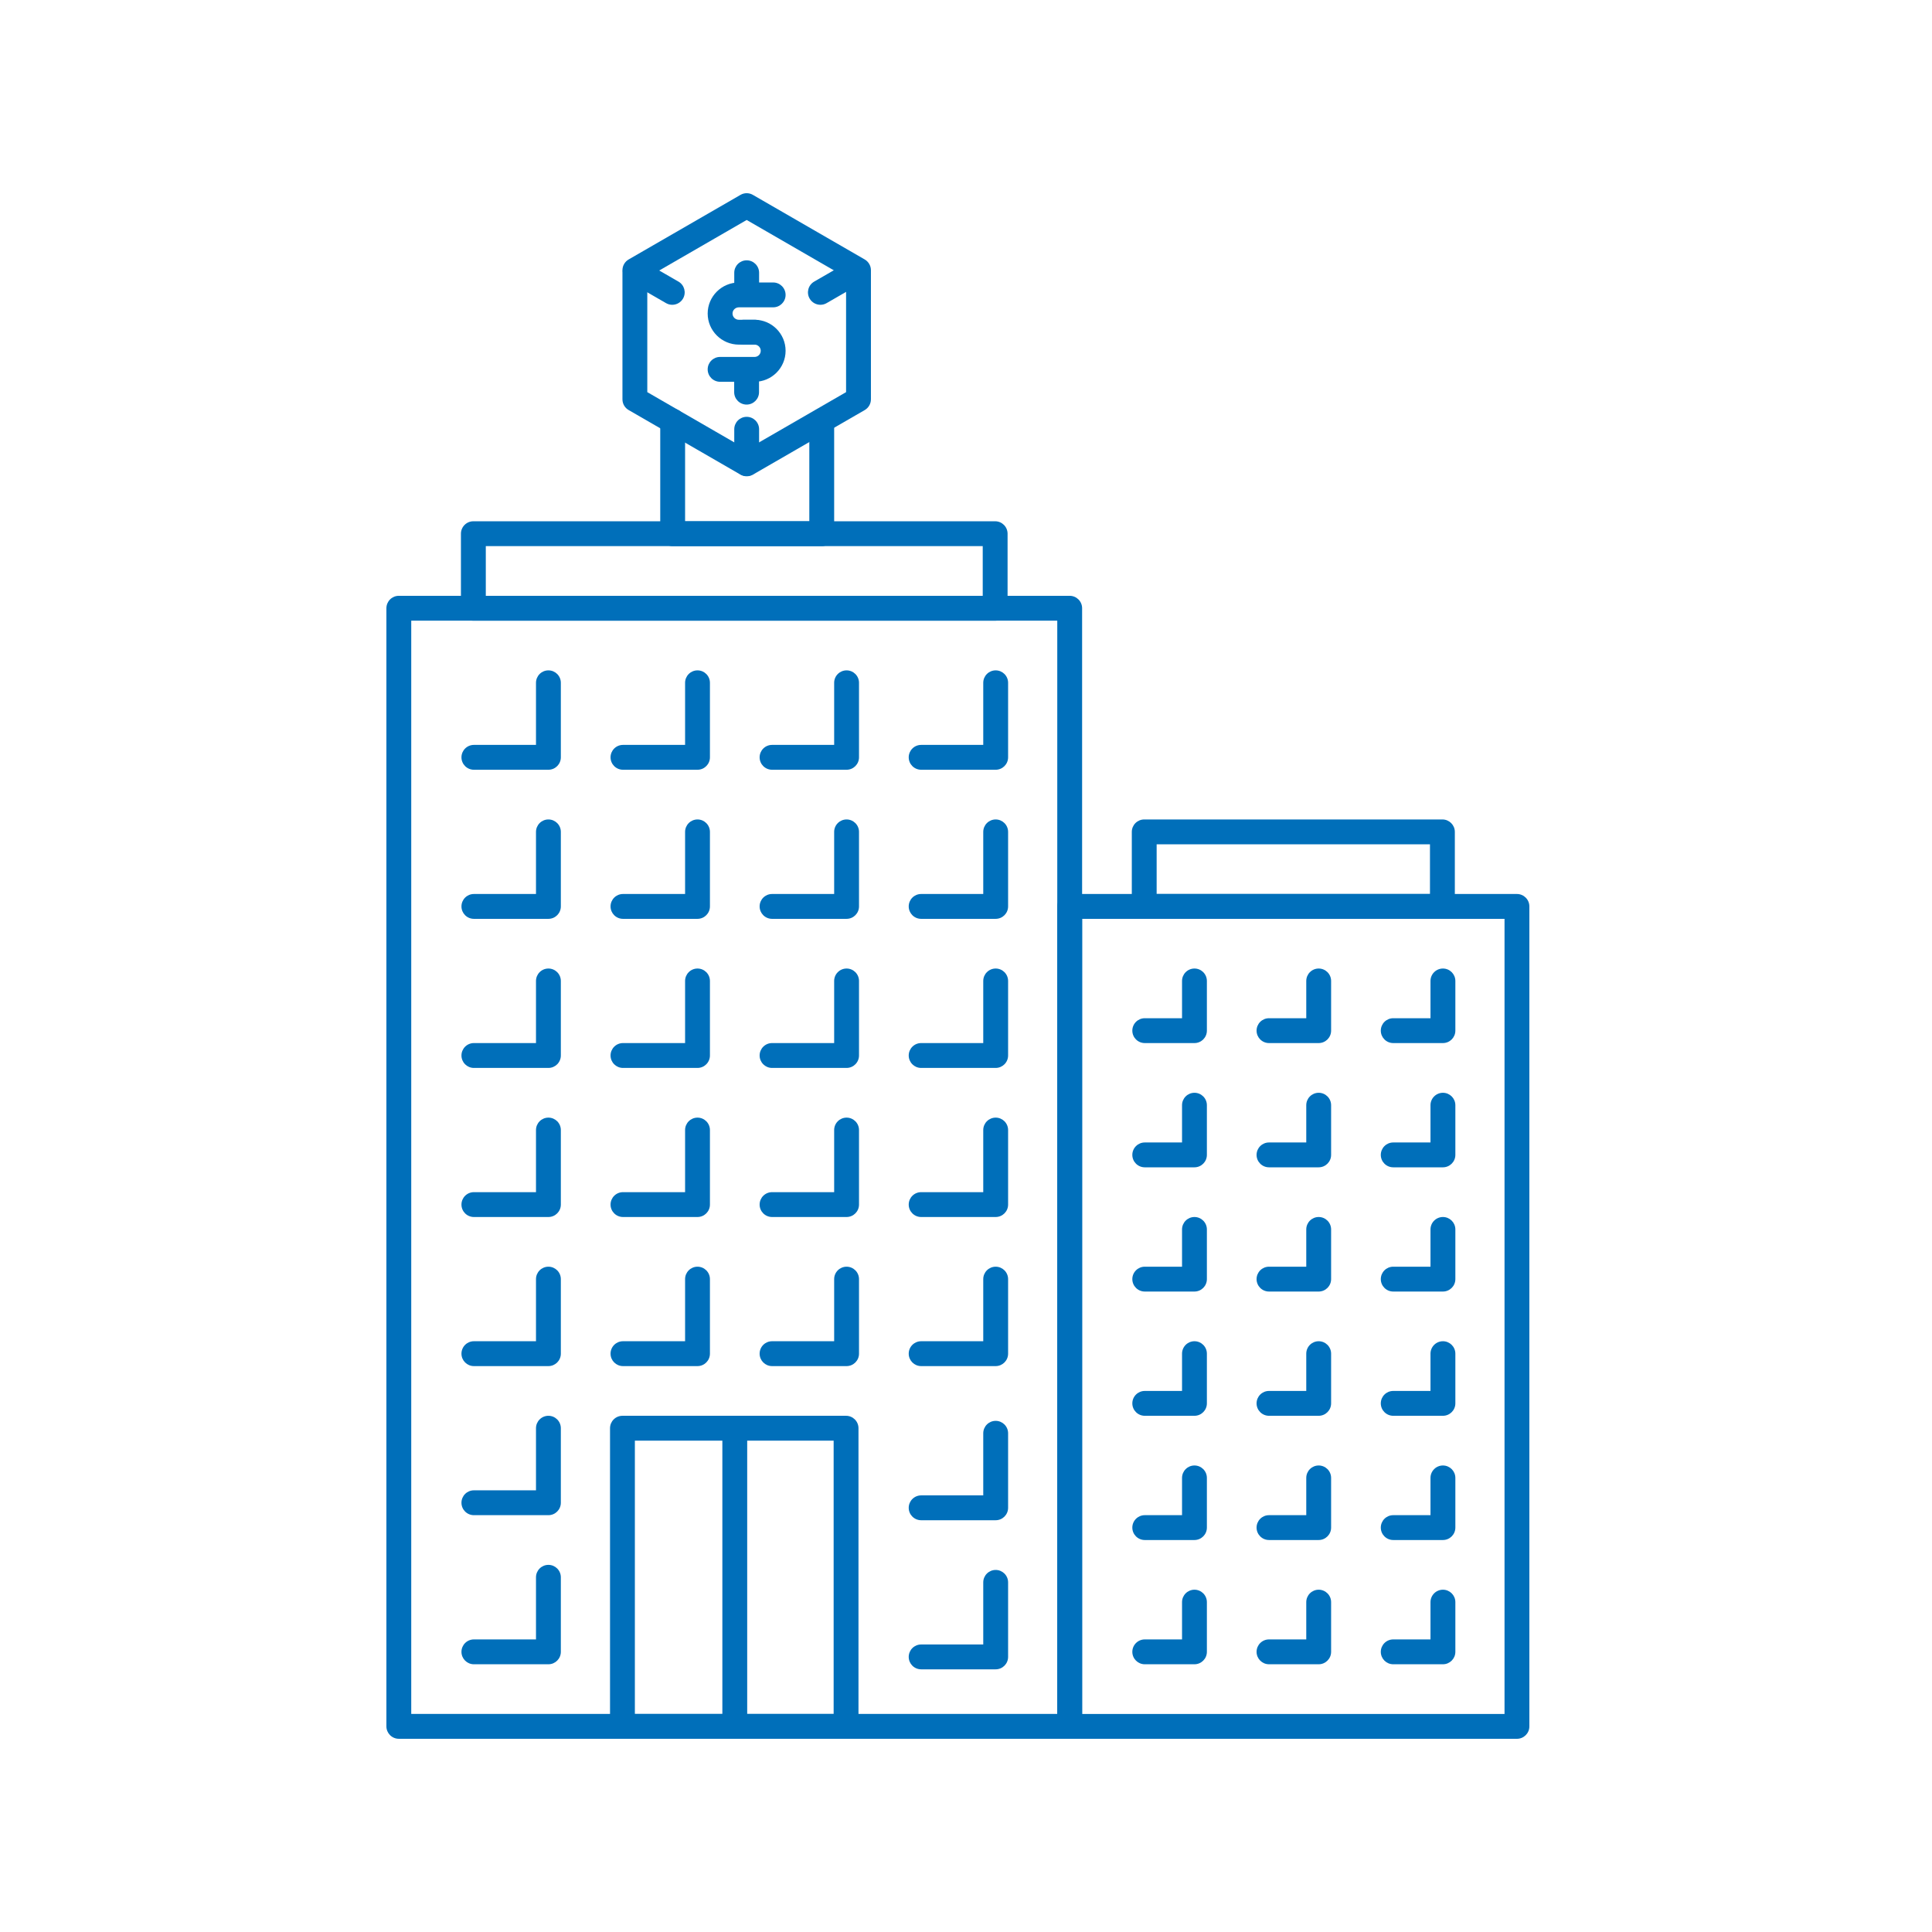 <svg width="100" height="100" viewBox="0 0 100 100" fill="none" xmlns="http://www.w3.org/2000/svg">
<path d="M38.648 24.652C38.538 24.652 38.426 24.623 38.327 24.566L32.539 21.224C32.341 21.111 32.218 20.899 32.218 20.669V13.986C32.218 13.756 32.341 13.544 32.539 13.429L38.327 10.087C38.525 9.971 38.772 9.971 38.97 10.087L44.757 13.429C44.955 13.544 45.079 13.756 45.079 13.986V20.669C45.079 20.899 44.955 21.111 44.757 21.226L38.97 24.567C38.871 24.623 38.759 24.652 38.648 24.652ZM33.504 20.297L38.648 23.268L43.793 20.297V14.358L38.648 11.386L33.504 14.358V20.297Z" fill="#006FBA"/>
<path d="M38.648 24.64C38.293 24.64 38.005 24.352 38.005 23.997V22.218C38.005 21.863 38.293 21.575 38.648 21.575C39.003 21.575 39.291 21.863 39.291 22.218V23.997C39.291 24.352 39.003 24.64 38.648 24.64ZM34.796 15.776C34.687 15.776 34.576 15.749 34.475 15.69L32.556 14.583C32.248 14.405 32.143 14.013 32.321 13.704C32.498 13.398 32.892 13.291 33.199 13.469L35.118 14.576C35.425 14.754 35.531 15.146 35.353 15.455C35.235 15.66 35.017 15.776 34.796 15.776ZM42.464 15.776C42.243 15.776 42.025 15.66 41.907 15.455C41.728 15.147 41.834 14.754 42.142 14.576L44.061 13.469C44.367 13.289 44.762 13.396 44.94 13.704C45.118 14.012 45.013 14.405 44.704 14.583L42.785 15.69C42.684 15.749 42.573 15.776 42.464 15.776ZM38.648 15.403C38.293 15.403 38.005 15.115 38.005 14.76V14.117C38.005 13.762 38.293 13.474 38.648 13.474C39.003 13.474 39.291 13.762 39.291 14.117V14.76C39.291 15.115 39.003 15.403 38.648 15.403ZM38.644 20.941C38.289 20.941 38.001 20.653 38.001 20.298V19.39C38.001 19.035 38.289 18.747 38.644 18.747C38.999 18.747 39.287 19.035 39.287 19.39V20.298C39.287 20.653 38.999 20.941 38.644 20.941Z" fill="#006FBA"/>
<path d="M39.081 17.838H38.247C37.355 17.838 36.629 17.115 36.629 16.229C36.629 15.343 37.354 14.621 38.247 14.621H40.019C40.374 14.621 40.662 14.909 40.662 15.264C40.662 15.619 40.374 15.907 40.019 15.907H38.247C38.063 15.907 37.915 16.051 37.915 16.229C37.915 16.407 38.063 16.552 38.247 16.552H39.081C39.436 16.552 39.724 16.84 39.724 17.195C39.724 17.549 39.436 17.838 39.081 17.838Z" fill="#006FBA"/>
<path d="M39.056 19.761H37.272C36.917 19.761 36.629 19.473 36.629 19.118C36.629 18.763 36.917 18.475 37.272 18.475H39.057C39.233 18.475 39.376 18.332 39.376 18.156C39.376 17.98 39.232 17.837 39.056 17.837H38.507C38.152 17.837 37.864 17.549 37.864 17.194C37.864 16.839 38.152 16.551 38.507 16.551H39.057C39.942 16.551 40.662 17.271 40.662 18.156C40.662 19.041 39.942 19.761 39.056 19.761ZM55.367 89.999H20.643C20.288 89.999 20 89.711 20 89.356V31.482C20 31.127 20.288 30.839 20.643 30.839H55.367C55.722 30.839 56.01 31.127 56.01 31.482V89.356C56.01 89.711 55.722 89.999 55.367 89.999ZM21.286 88.713H54.724V32.125H21.286V88.713Z" fill="#006FBA"/>
<path d="M78.517 90H55.367C55.013 90 54.724 89.712 54.724 89.357V46.916C54.724 46.561 55.013 46.273 55.367 46.273H78.517C78.872 46.273 79.16 46.561 79.16 46.916V89.357C79.16 89.712 78.872 90 78.517 90ZM56.011 88.714H77.874V47.559H56.011V88.714ZM51.509 32.126H24.501C24.146 32.126 23.858 31.838 23.858 31.483V27.625C23.858 27.27 24.146 26.981 24.501 26.981H51.509C51.864 26.981 52.152 27.27 52.152 27.625V31.483C52.152 31.838 51.864 32.126 51.509 32.126ZM25.145 30.84H50.866V28.267H25.145V30.84Z" fill="#006FBA"/>
<path d="M74.659 47.559H59.225C58.87 47.559 58.582 47.271 58.582 46.916V43.058C58.582 42.703 58.87 42.415 59.225 42.415H74.659C75.013 42.415 75.302 42.703 75.302 43.058V46.916C75.302 47.271 75.013 47.559 74.659 47.559ZM59.868 46.273H74.015V43.701H59.868V46.273ZM42.533 28.268H34.817C34.462 28.268 34.174 27.98 34.174 27.625V21.797C34.174 21.442 34.462 21.154 34.817 21.154C35.172 21.154 35.46 21.442 35.46 21.797V26.982H41.89V21.797C41.89 21.442 42.178 21.154 42.533 21.154C42.888 21.154 43.176 21.442 43.176 21.797V27.625C43.176 27.98 42.888 28.268 42.533 28.268ZM28.386 39.842H24.528C24.173 39.842 23.885 39.554 23.885 39.199C23.885 38.844 24.173 38.556 24.528 38.556H27.743V35.341C27.743 34.986 28.031 34.698 28.386 34.698C28.741 34.698 29.029 34.986 29.029 35.341V39.199C29.029 39.554 28.741 39.842 28.386 39.842ZM36.103 39.842H32.245C31.89 39.842 31.602 39.554 31.602 39.199C31.602 38.844 31.89 38.556 32.245 38.556H35.46V35.341C35.46 34.986 35.748 34.698 36.103 34.698C36.458 34.698 36.746 34.986 36.746 35.341V39.199C36.746 39.554 36.458 39.842 36.103 39.842ZM43.819 39.842H39.961C39.606 39.842 39.318 39.554 39.318 39.199C39.318 38.844 39.606 38.556 39.961 38.556H43.176V35.341C43.176 34.986 43.464 34.698 43.819 34.698C44.174 34.698 44.462 34.986 44.462 35.341V39.199C44.462 39.554 44.174 39.842 43.819 39.842ZM61.825 53.989H59.252C58.898 53.989 58.609 53.701 58.609 53.346C58.609 52.991 58.898 52.703 59.252 52.703H61.182V50.774C61.182 50.419 61.47 50.131 61.825 50.131C62.18 50.131 62.468 50.419 62.468 50.774V53.346C62.468 53.701 62.18 53.989 61.825 53.989ZM68.255 53.989H65.683C65.328 53.989 65.04 53.701 65.04 53.346C65.04 52.991 65.328 52.703 65.683 52.703H67.612V50.774C67.612 50.419 67.9 50.131 68.255 50.131C68.61 50.131 68.898 50.419 68.898 50.774V53.346C68.898 53.701 68.61 53.989 68.255 53.989ZM74.686 53.989H72.113C71.758 53.989 71.47 53.701 71.47 53.346C71.47 52.991 71.758 52.703 72.113 52.703H74.042V50.774C74.042 50.419 74.331 50.131 74.686 50.131C75.04 50.131 75.329 50.419 75.329 50.774V53.346C75.329 53.701 75.04 53.989 74.686 53.989ZM61.825 60.42H59.252C58.898 60.42 58.609 60.132 58.609 59.777C58.609 59.422 58.898 59.134 59.252 59.134H61.182V57.205C61.182 56.85 61.47 56.562 61.825 56.562C62.18 56.562 62.468 56.85 62.468 57.205V59.777C62.468 60.132 62.18 60.42 61.825 60.42ZM68.255 60.42H65.683C65.328 60.42 65.04 60.132 65.04 59.777C65.04 59.422 65.328 59.134 65.683 59.134H67.612V57.205C67.612 56.85 67.9 56.562 68.255 56.562C68.61 56.562 68.898 56.85 68.898 57.205V59.777C68.898 60.132 68.61 60.42 68.255 60.42ZM74.686 60.42H72.113C71.758 60.42 71.47 60.132 71.47 59.777C71.47 59.422 71.758 59.134 72.113 59.134H74.042V57.205C74.042 56.85 74.331 56.562 74.686 56.562C75.04 56.562 75.329 56.85 75.329 57.205V59.777C75.329 60.132 75.04 60.42 74.686 60.42ZM61.825 66.85H59.252C58.898 66.85 58.609 66.562 58.609 66.207C58.609 65.852 58.898 65.564 59.252 65.564H61.182V63.635C61.182 63.28 61.47 62.992 61.825 62.992C62.18 62.992 62.468 63.28 62.468 63.635V66.207C62.468 66.562 62.18 66.85 61.825 66.85ZM68.255 66.85H65.683C65.328 66.85 65.04 66.562 65.04 66.207C65.04 65.852 65.328 65.564 65.683 65.564H67.612V63.635C67.612 63.28 67.9 62.992 68.255 62.992C68.61 62.992 68.898 63.28 68.898 63.635V66.207C68.898 66.562 68.61 66.85 68.255 66.85ZM74.686 66.85H72.113C71.758 66.85 71.47 66.562 71.47 66.207C71.47 65.852 71.758 65.564 72.113 65.564H74.042V63.635C74.042 63.28 74.331 62.992 74.686 62.992C75.04 62.992 75.329 63.28 75.329 63.635V66.207C75.329 66.562 75.04 66.85 74.686 66.85ZM61.825 73.281H59.252C58.898 73.281 58.609 72.993 58.609 72.638C58.609 72.283 58.898 71.995 59.252 71.995H61.182V70.066C61.182 69.71 61.47 69.422 61.825 69.422C62.18 69.422 62.468 69.71 62.468 70.066V72.638C62.468 72.993 62.18 73.281 61.825 73.281ZM68.255 73.281H65.683C65.328 73.281 65.04 72.993 65.04 72.638C65.04 72.283 65.328 71.995 65.683 71.995H67.612V70.066C67.612 69.71 67.9 69.422 68.255 69.422C68.61 69.422 68.898 69.71 68.898 70.066V72.638C68.898 72.993 68.61 73.281 68.255 73.281ZM74.686 73.281H72.113C71.758 73.281 71.47 72.993 71.47 72.638C71.47 72.283 71.758 71.995 72.113 71.995H74.042V70.066C74.042 69.71 74.331 69.422 74.686 69.422C75.04 69.422 75.329 69.71 75.329 70.066V72.638C75.329 72.993 75.04 73.281 74.686 73.281ZM61.825 79.711H59.252C58.898 79.711 58.609 79.423 58.609 79.068C58.609 78.713 58.898 78.425 59.252 78.425H61.182V76.496C61.182 76.141 61.47 75.853 61.825 75.853C62.18 75.853 62.468 76.141 62.468 76.496V79.068C62.468 79.423 62.18 79.711 61.825 79.711ZM68.255 79.711H65.683C65.328 79.711 65.04 79.423 65.04 79.068C65.04 78.713 65.328 78.425 65.683 78.425H67.612V76.496C67.612 76.141 67.9 75.853 68.255 75.853C68.61 75.853 68.898 76.141 68.898 76.496V79.068C68.898 79.423 68.61 79.711 68.255 79.711ZM74.686 79.711H72.113C71.758 79.711 71.47 79.423 71.47 79.068C71.47 78.713 71.758 78.425 72.113 78.425H74.042V76.496C74.042 76.141 74.331 75.853 74.686 75.853C75.04 75.853 75.329 76.141 75.329 76.496V79.068C75.329 79.423 75.04 79.711 74.686 79.711ZM61.825 86.142H59.252C58.898 86.142 58.609 85.853 58.609 85.499C58.609 85.144 58.898 84.856 59.252 84.856H61.182V82.926C61.182 82.571 61.47 82.283 61.825 82.283C62.18 82.283 62.468 82.571 62.468 82.926V85.499C62.468 85.853 62.18 86.142 61.825 86.142ZM68.255 86.142H65.683C65.328 86.142 65.04 85.853 65.04 85.499C65.04 85.144 65.328 84.856 65.683 84.856H67.612V82.926C67.612 82.571 67.9 82.283 68.255 82.283C68.61 82.283 68.898 82.571 68.898 82.926V85.499C68.898 85.853 68.61 86.142 68.255 86.142ZM74.686 86.142H72.113C71.758 86.142 71.47 85.853 71.47 85.499C71.47 85.144 71.758 84.856 72.113 84.856H74.042V82.926C74.042 82.571 74.331 82.283 74.686 82.283C75.04 82.283 75.329 82.571 75.329 82.926V85.499C75.329 85.853 75.04 86.142 74.686 86.142ZM51.536 39.842H47.678C47.323 39.842 47.035 39.554 47.035 39.199C47.035 38.844 47.323 38.556 47.678 38.556H50.893V35.341C50.893 34.986 51.181 34.698 51.536 34.698C51.891 34.698 52.179 34.986 52.179 35.341V39.199C52.179 39.554 51.891 39.842 51.536 39.842ZM28.386 47.559H24.528C24.173 47.559 23.885 47.271 23.885 46.916C23.885 46.561 24.173 46.273 24.528 46.273H27.743V43.058C27.743 42.703 28.031 42.415 28.386 42.415C28.741 42.415 29.029 42.703 29.029 43.058V46.916C29.029 47.271 28.741 47.559 28.386 47.559ZM36.103 47.559H32.245C31.89 47.559 31.602 47.271 31.602 46.916C31.602 46.561 31.89 46.273 32.245 46.273H35.46V43.058C35.46 42.703 35.748 42.415 36.103 42.415C36.458 42.415 36.746 42.703 36.746 43.058V46.916C36.746 47.271 36.458 47.559 36.103 47.559ZM43.819 47.559H39.961C39.606 47.559 39.318 47.271 39.318 46.916C39.318 46.561 39.606 46.273 39.961 46.273H43.176V43.058C43.176 42.703 43.464 42.415 43.819 42.415C44.174 42.415 44.462 42.703 44.462 43.058V46.916C44.462 47.271 44.174 47.559 43.819 47.559ZM51.536 47.559H47.678C47.323 47.559 47.035 47.271 47.035 46.916C47.035 46.561 47.323 46.273 47.678 46.273H50.893V43.058C50.893 42.703 51.181 42.415 51.536 42.415C51.891 42.415 52.179 42.703 52.179 43.058V46.916C52.179 47.271 51.891 47.559 51.536 47.559ZM28.386 55.276H24.528C24.173 55.276 23.885 54.987 23.885 54.632C23.885 54.278 24.173 53.989 24.528 53.989H27.743V50.774C27.743 50.419 28.031 50.131 28.386 50.131C28.741 50.131 29.029 50.419 29.029 50.774V54.632C29.029 54.987 28.741 55.276 28.386 55.276ZM36.103 55.276H32.245C31.89 55.276 31.602 54.987 31.602 54.632C31.602 54.278 31.89 53.989 32.245 53.989H35.46V50.774C35.46 50.419 35.748 50.131 36.103 50.131C36.458 50.131 36.746 50.419 36.746 50.774V54.632C36.746 54.987 36.458 55.276 36.103 55.276ZM43.819 55.276H39.961C39.606 55.276 39.318 54.987 39.318 54.632C39.318 54.278 39.606 53.989 39.961 53.989H43.176V50.774C43.176 50.419 43.464 50.131 43.819 50.131C44.174 50.131 44.462 50.419 44.462 50.774V54.632C44.462 54.987 44.174 55.276 43.819 55.276ZM51.536 55.276H47.678C47.323 55.276 47.035 54.987 47.035 54.632C47.035 54.278 47.323 53.989 47.678 53.989H50.893V50.774C50.893 50.419 51.181 50.131 51.536 50.131C51.891 50.131 52.179 50.419 52.179 50.774V54.632C52.179 54.987 51.891 55.276 51.536 55.276ZM28.386 62.992H24.528C24.173 62.992 23.885 62.704 23.885 62.349C23.885 61.994 24.173 61.706 24.528 61.706H27.743V58.491C27.743 58.136 28.031 57.848 28.386 57.848C28.741 57.848 29.029 58.136 29.029 58.491V62.349C29.029 62.704 28.741 62.992 28.386 62.992ZM36.103 62.992H32.245C31.89 62.992 31.602 62.704 31.602 62.349C31.602 61.994 31.89 61.706 32.245 61.706H35.46V58.491C35.46 58.136 35.748 57.848 36.103 57.848C36.458 57.848 36.746 58.136 36.746 58.491V62.349C36.746 62.704 36.458 62.992 36.103 62.992ZM43.819 62.992H39.961C39.606 62.992 39.318 62.704 39.318 62.349C39.318 61.994 39.606 61.706 39.961 61.706H43.176V58.491C43.176 58.136 43.464 57.848 43.819 57.848C44.174 57.848 44.462 58.136 44.462 58.491V62.349C44.462 62.704 44.174 62.992 43.819 62.992ZM51.536 62.992H47.678C47.323 62.992 47.035 62.704 47.035 62.349C47.035 61.994 47.323 61.706 47.678 61.706H50.893V58.491C50.893 58.136 51.181 57.848 51.536 57.848C51.891 57.848 52.179 58.136 52.179 58.491V62.349C52.179 62.704 51.891 62.992 51.536 62.992ZM28.386 70.709H24.528C24.173 70.709 23.885 70.42 23.885 70.066C23.885 69.71 24.173 69.422 24.528 69.422H27.743V66.207C27.743 65.852 28.031 65.564 28.386 65.564C28.741 65.564 29.029 65.852 29.029 66.207V70.066C29.029 70.42 28.741 70.709 28.386 70.709ZM36.103 70.709H32.245C31.89 70.709 31.602 70.42 31.602 70.066C31.602 69.71 31.89 69.422 32.245 69.422H35.46V66.207C35.46 65.852 35.748 65.564 36.103 65.564C36.458 65.564 36.746 65.852 36.746 66.207V70.066C36.746 70.42 36.458 70.709 36.103 70.709ZM43.819 70.709H39.961C39.606 70.709 39.318 70.42 39.318 70.066C39.318 69.71 39.606 69.422 39.961 69.422H43.176V66.207C43.176 65.852 43.464 65.564 43.819 65.564C44.174 65.564 44.462 65.852 44.462 66.207V70.066C44.462 70.42 44.174 70.709 43.819 70.709ZM51.536 70.709H47.678C47.323 70.709 47.035 70.42 47.035 70.066C47.035 69.71 47.323 69.422 47.678 69.422H50.893V66.207C50.893 65.852 51.181 65.564 51.536 65.564C51.891 65.564 52.179 65.852 52.179 66.207V70.066C52.179 70.42 51.891 70.709 51.536 70.709ZM28.386 78.425H24.528C24.173 78.425 23.885 78.137 23.885 77.782C23.885 77.427 24.173 77.139 24.528 77.139H27.743V73.924C27.743 73.569 28.031 73.281 28.386 73.281C28.741 73.281 29.029 73.569 29.029 73.924V77.782C29.029 78.137 28.741 78.425 28.386 78.425ZM51.536 78.687H47.678C47.323 78.687 47.035 78.399 47.035 78.044C47.035 77.689 47.323 77.401 47.678 77.401H50.893V74.186C50.893 73.831 51.181 73.543 51.536 73.543C51.891 73.543 52.179 73.831 52.179 74.186V78.044C52.179 78.399 51.891 78.687 51.536 78.687ZM28.386 86.142H24.528C24.173 86.142 23.885 85.853 23.885 85.499C23.885 85.144 24.173 84.856 24.528 84.856H27.743V81.64C27.743 81.285 28.031 80.997 28.386 80.997C28.741 80.997 29.029 81.285 29.029 81.64V85.499C29.029 85.853 28.741 86.142 28.386 86.142ZM51.536 86.404H47.678C47.323 86.404 47.035 86.116 47.035 85.761C47.035 85.406 47.323 85.118 47.678 85.118H50.893V81.903C50.893 81.548 51.181 81.26 51.536 81.26C51.891 81.26 52.179 81.548 52.179 81.903V85.761C52.179 86.116 51.891 86.404 51.536 86.404ZM43.792 90H32.218C31.863 90 31.575 89.712 31.575 89.357V73.924C31.575 73.569 31.863 73.281 32.218 73.281H43.792C44.147 73.281 44.435 73.569 44.435 73.924V89.357C44.435 89.712 44.147 90 43.792 90ZM32.861 88.714H43.149V74.567H32.861V88.714Z" fill="#006FBA"/>
<path d="M38.032 90C37.677 90 37.389 89.712 37.389 89.357V73.924C37.389 73.569 37.677 73.281 38.032 73.281C38.387 73.281 38.675 73.569 38.675 73.924V89.357C38.675 89.712 38.387 90 38.032 90Z" fill="#006FBA"/>
</svg>
